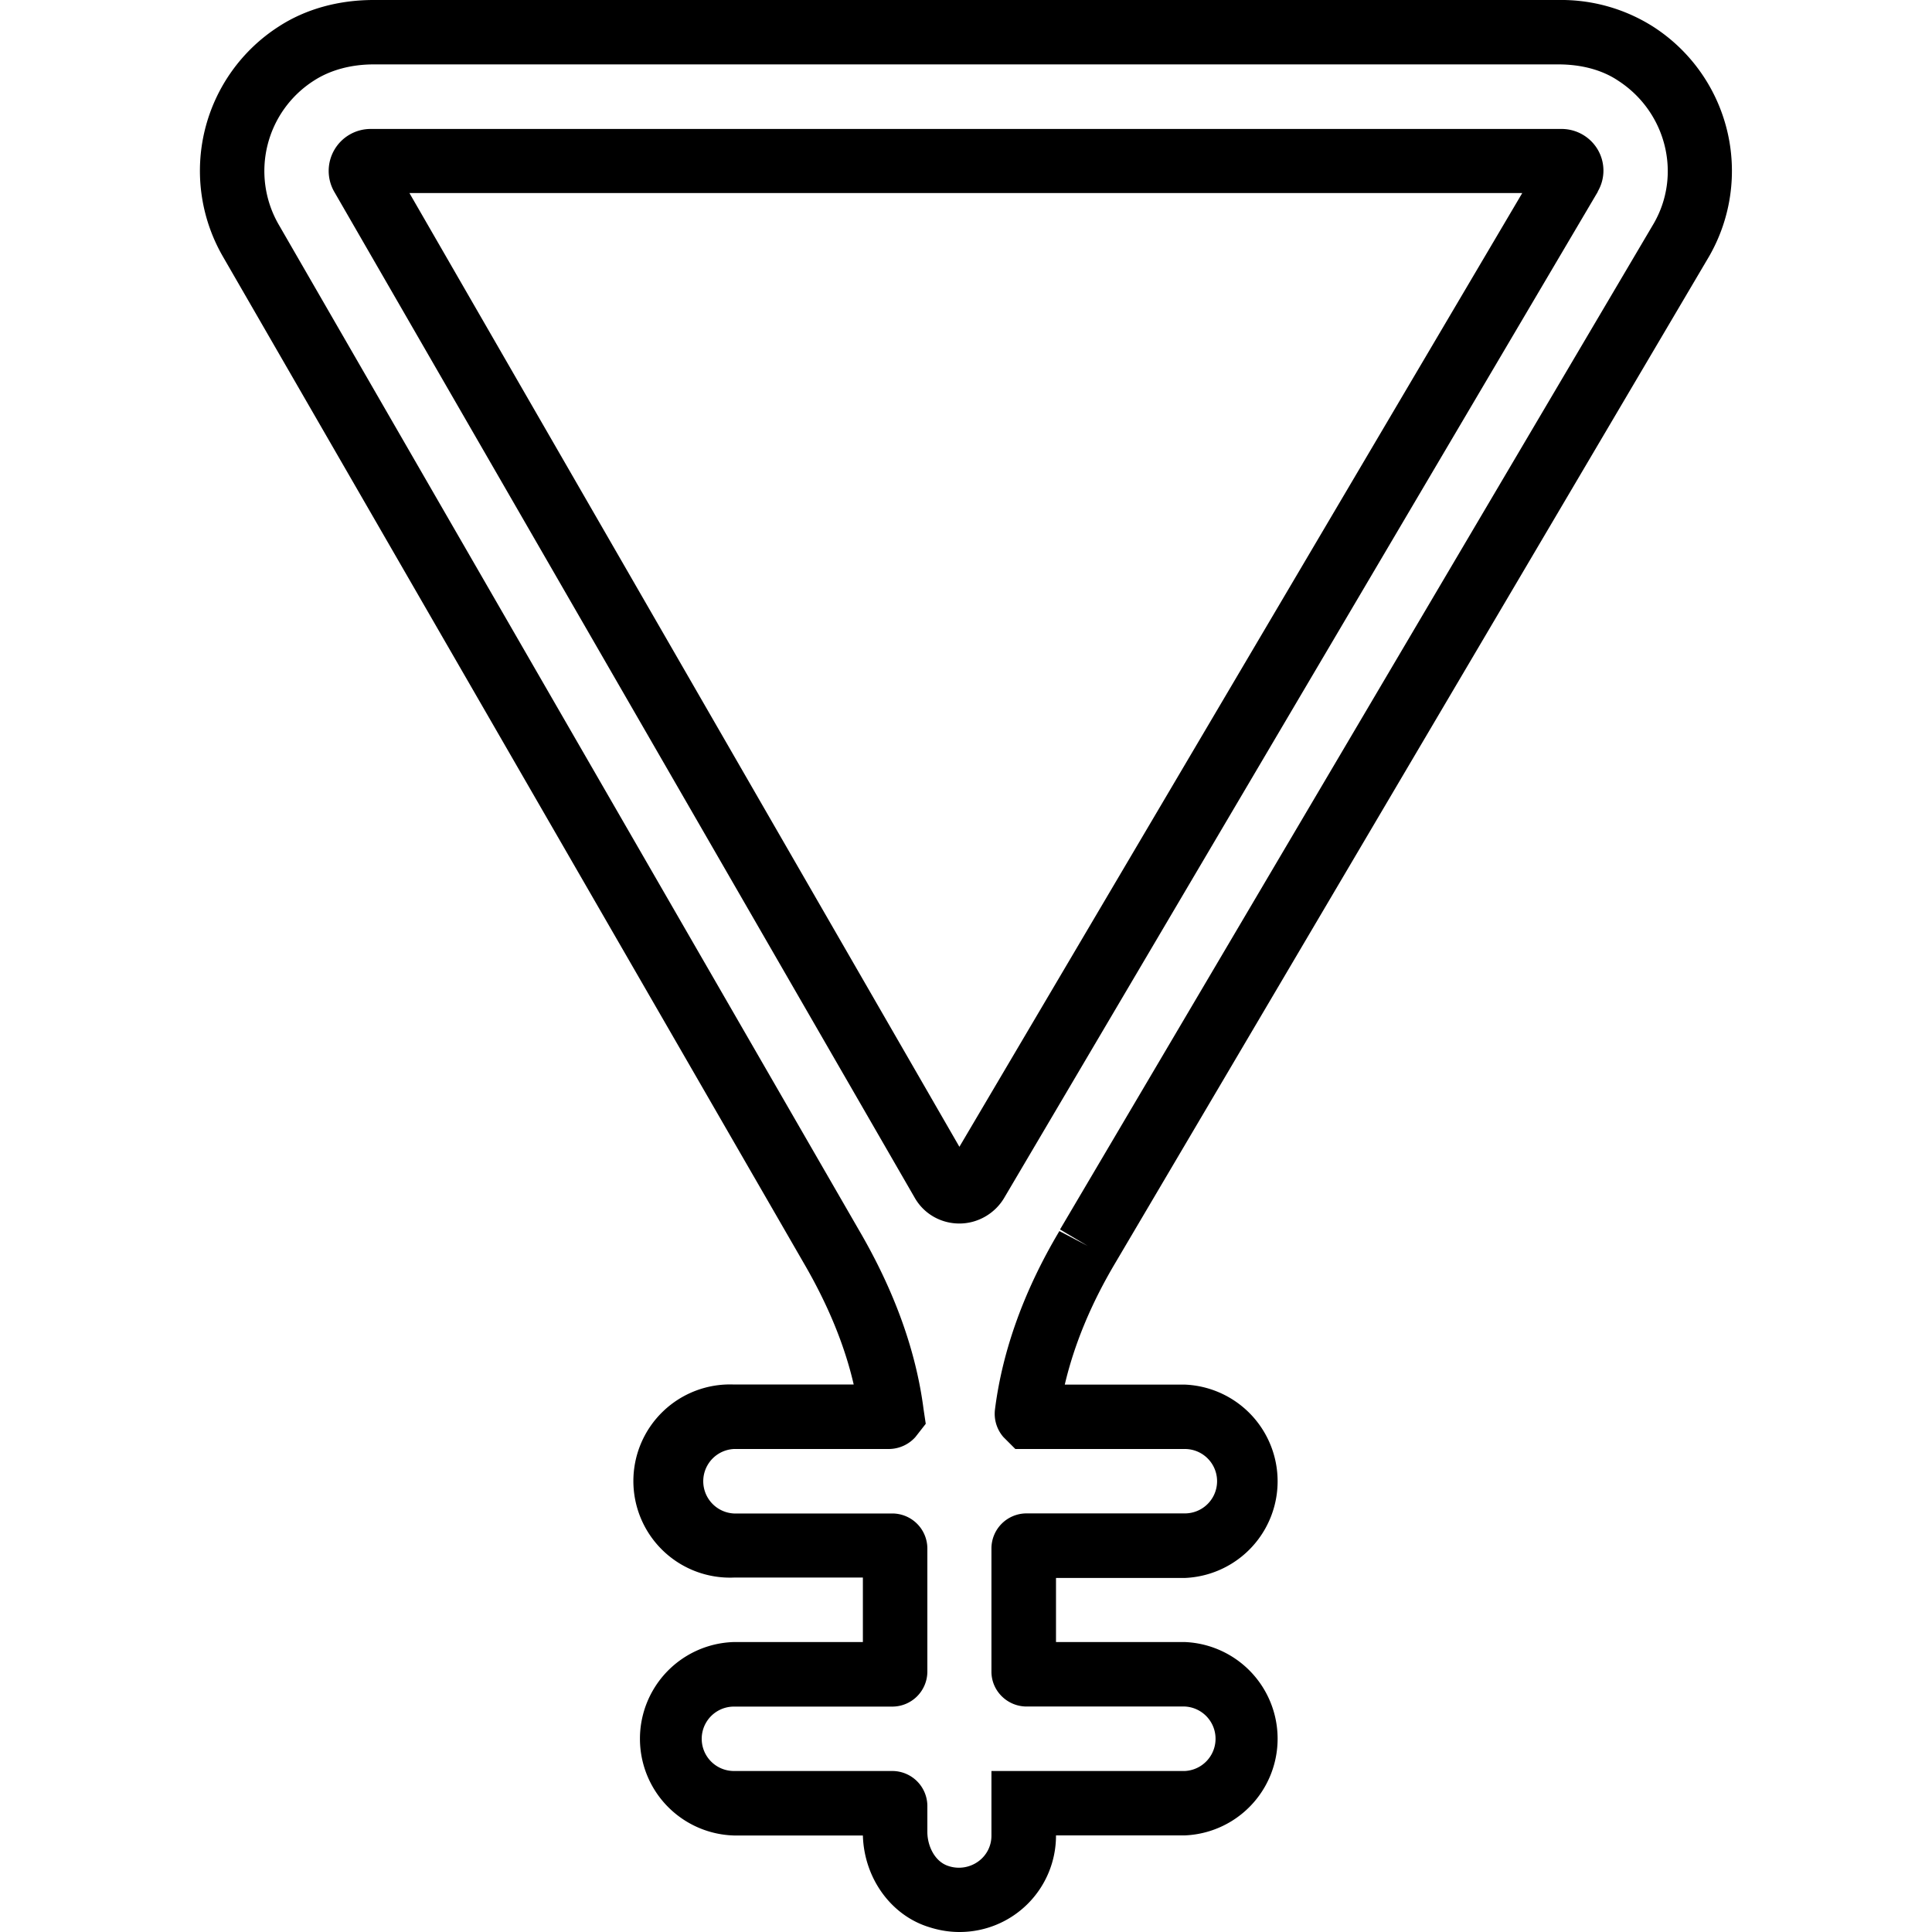 <svg xmlns="http://www.w3.org/2000/svg" width="32" height="32" viewBox="0 0 24 24">
    <path d="M19.848 2.379a.515.515 0 0 0 0-.52.521.521 0 0 0-.45-.257H4.602a.521.521 0 0 0-.45.78l7.211 12.497c.114.2.325.32.555.32.23 0 .441-.125.555-.316l7.375-12.5zm-7.93 11.867L5.086 2.398H18.91zm0 0"/>
    <path d="M21.234 3.18a2.13 2.13 0 0 0-.703-2.852A2.131 2.131 0 0 0 19.36 0H4.641c-.438 0-.844.113-1.176.328a2.13 2.13 0 0 0-.7 2.852l7.22 12.511c.296.508.507 1.016.62 1.508H9.117a1.2 1.2 0 1 0 0 2.398h1.602v.801H9.117a1.202 1.202 0 0 0 0 2.403h1.602c.015.531.351.996.828 1.14.125.04.25.059.371.059a1.197 1.197 0 0 0 1.2-1.2h1.6a1.202 1.202 0 0 0 0-2.402h-1.6v-.796h1.6a1.202 1.202 0 0 0 0-2.402h-1.491c.117-.497.324-1 .628-1.512zM13.16 15.293c-.437.734-.707 1.48-.8 2.215a.44.44 0 0 0 .105.344l.148.148h2.106a.4.4 0 0 1 0 .8h-1.965a.436.436 0 0 0-.438.434v1.532c0 .238.196.433.438.433h1.965a.401.401 0 0 1 0 .801h-2.403v.8a.392.392 0 0 1-.16.321.41.41 0 0 1-.375.059c-.172-.055-.261-.254-.261-.422v-.324a.436.436 0 0 0-.438-.434H9.117a.4.4 0 0 1 0-.8h1.965a.436.436 0 0 0 .438-.434v-1.532a.436.436 0 0 0-.438-.433H9.117a.401.401 0 0 1 0-.801h1.926a.445.445 0 0 0 .328-.148l.129-.165-.027-.18c-.094-.73-.364-1.476-.805-2.23L3.457 2.781A1.332 1.332 0 0 1 3.902 1c.2-.129.457-.2.739-.2h14.718c.282 0 .54.067.739.2.601.387.797 1.168.445 1.777l-7.375 12.496.344.204zm0 0"/>
</svg>
